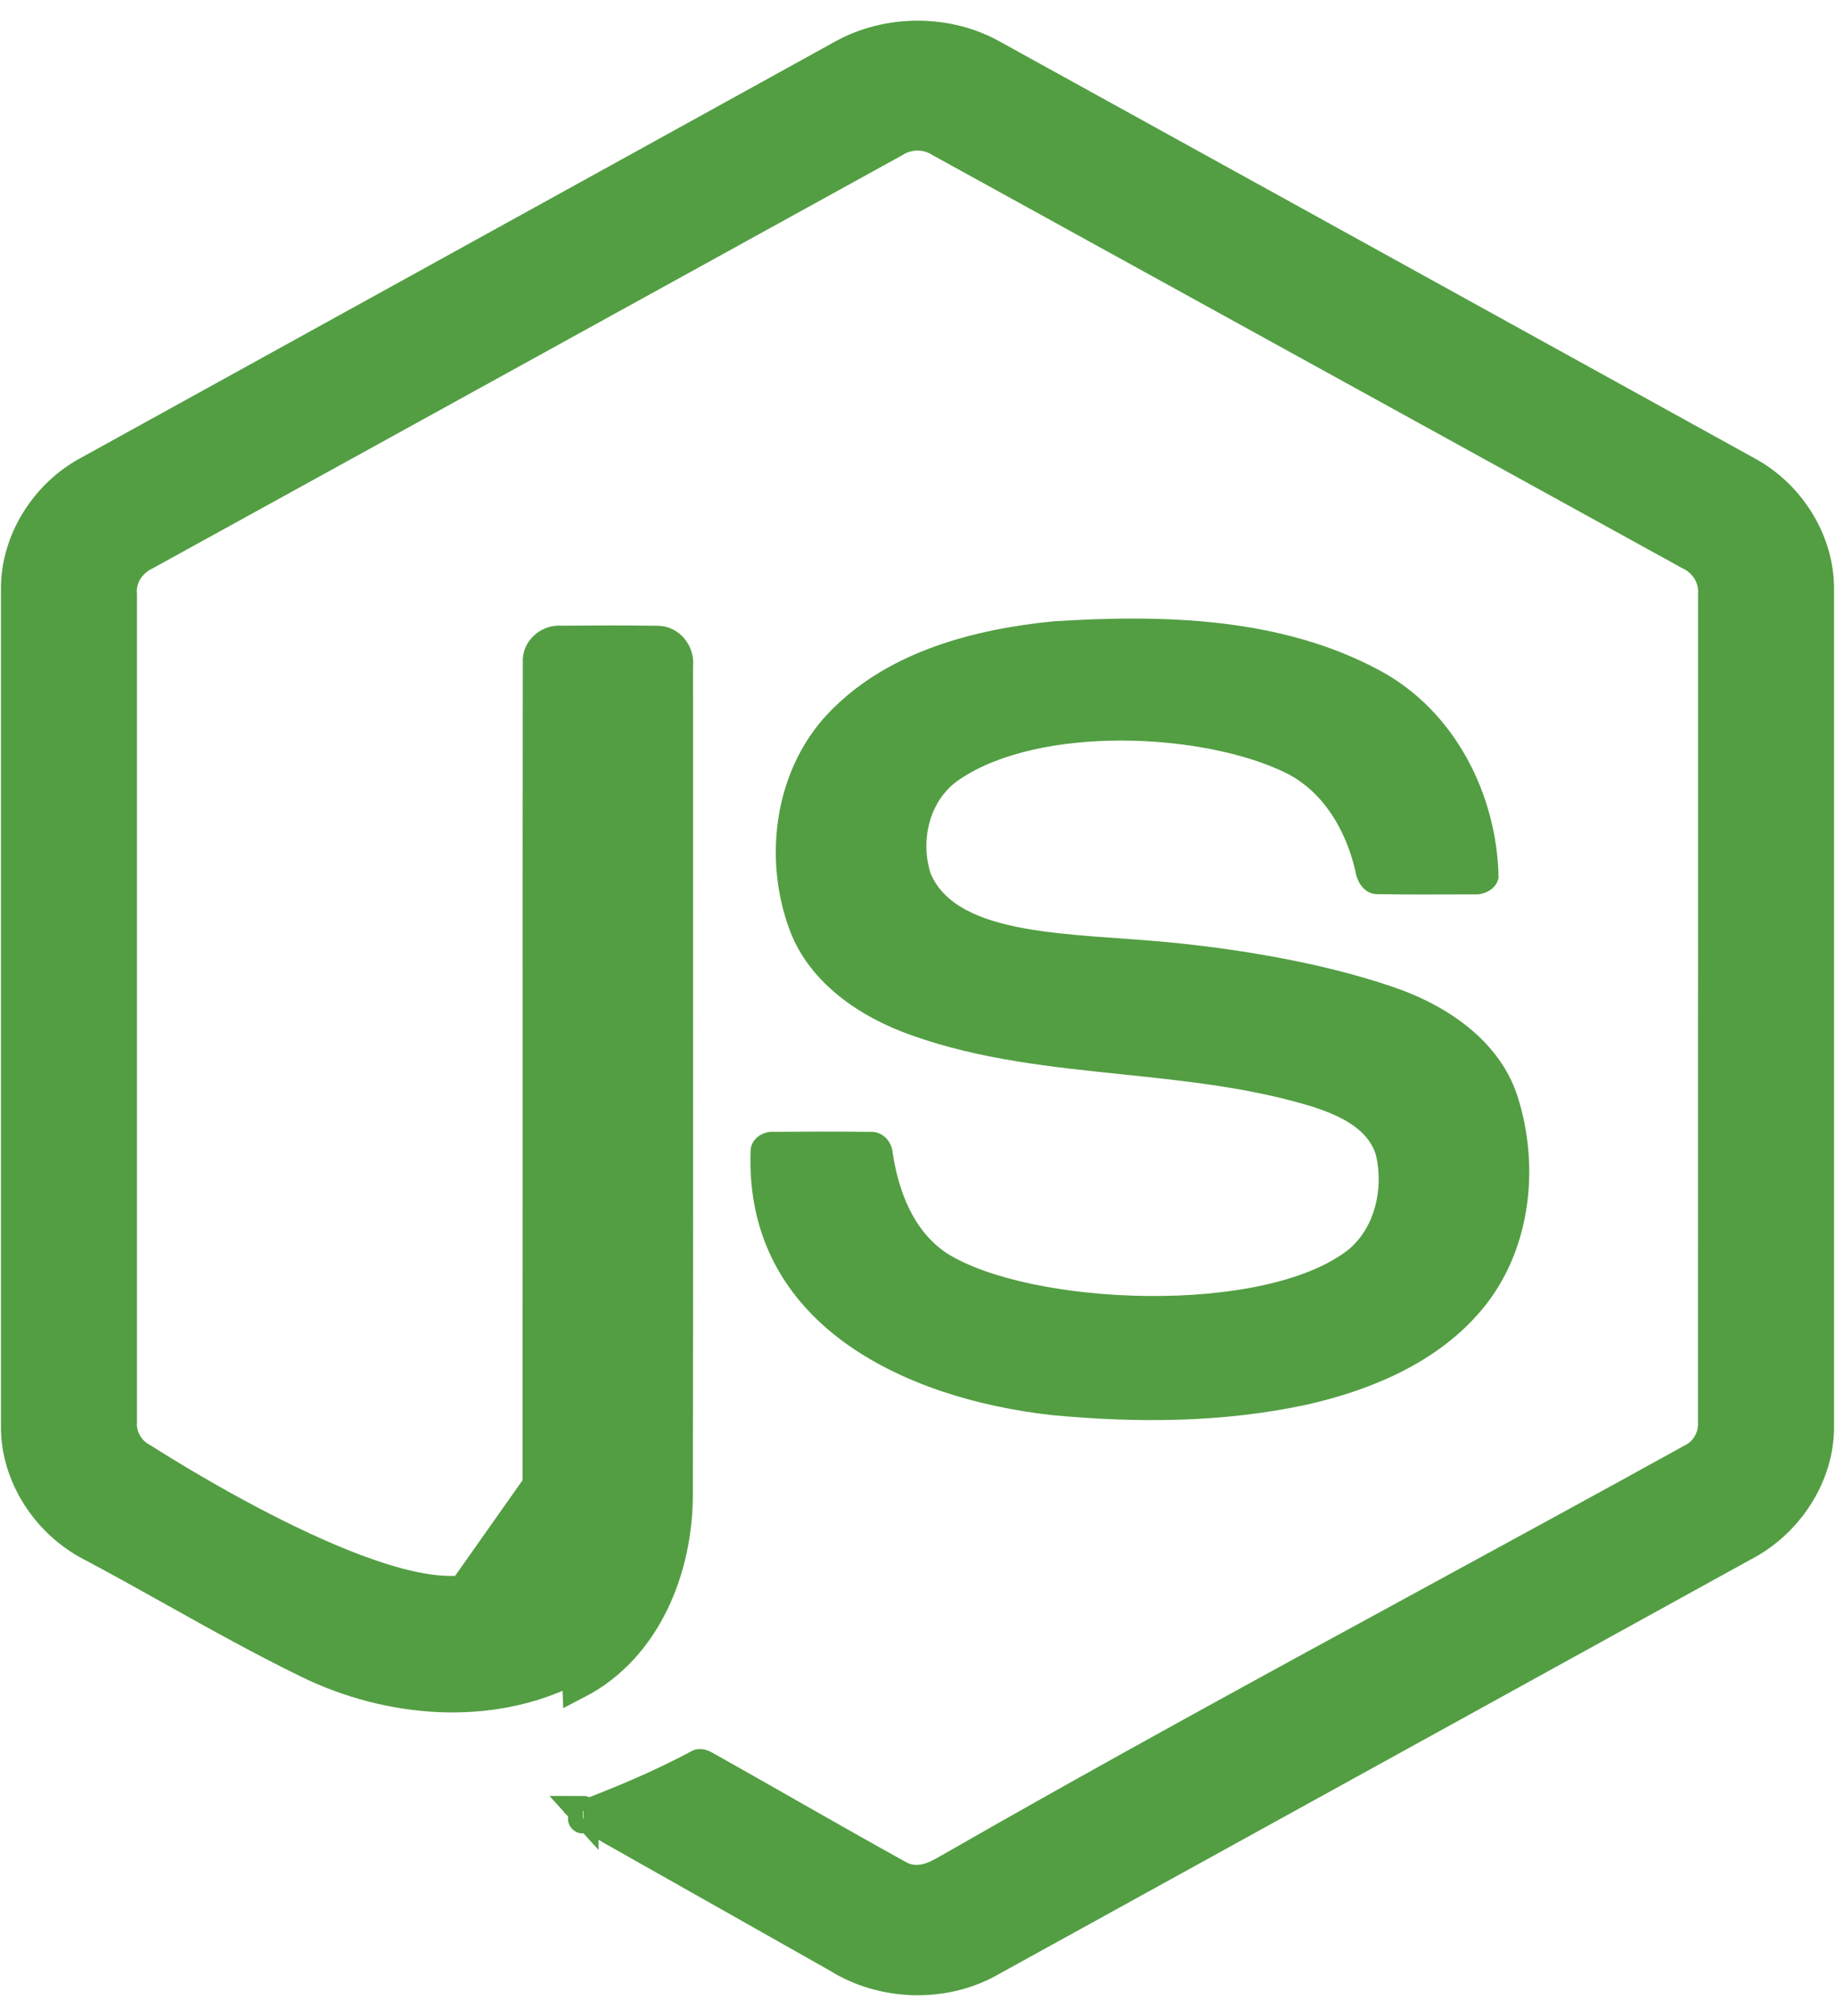 <svg width="61" height="67" viewBox="0 0 61 67" fill="none" xmlns="http://www.w3.org/2000/svg">
<path d="M17.879 21.996C17.849 21.592 18.242 21.257 18.645 21.295C19.71 21.288 20.777 21.281 21.843 21.298C22.288 21.288 22.594 21.724 22.539 22.132C22.538 25.494 22.539 28.856 22.54 32.219C22.542 38.033 22.544 43.848 22.532 49.663C22.535 52.108 21.507 54.77 19.192 55.966L17.879 21.996ZM17.879 21.996C17.872 26.769 17.873 31.542 17.874 36.315C17.875 40.661 17.876 45.008 17.871 49.354M17.879 21.996L17.871 49.354M17.871 49.354C17.894 50.615 17.042 51.827 15.826 52.253L17.871 49.354ZM33.003 1.823L33.006 1.825C36.474 3.74 39.941 5.653 43.408 7.566C48.311 10.272 53.214 12.977 58.116 15.686L58.117 15.686C59.539 16.47 60.483 18.017 60.468 19.594V19.599L60.468 47.405L60.468 47.408C60.479 49.047 59.444 50.636 57.936 51.404L57.929 51.408L57.922 51.412C53.489 53.854 49.058 56.298 44.626 58.742C40.718 60.897 36.809 63.053 32.901 65.206L32.899 65.208C31.361 66.067 29.344 66.002 27.849 65.069L27.84 65.063L27.831 65.058C26.48 64.293 25.125 63.528 23.771 62.764C22.622 62.115 21.473 61.467 20.326 60.818C19.976 60.614 19.725 60.46 19.558 60.334C19.553 60.33 19.548 60.327 19.544 60.323C19.675 60.248 19.875 60.156 20.166 60.041L19.982 59.576L20.166 60.041C21.281 59.599 22.2 59.183 23.177 58.668L23.2 58.656L23.222 58.641C23.233 58.634 23.248 58.627 23.283 58.63C23.324 58.635 23.384 58.654 23.45 58.695L23.46 58.701L23.47 58.707C24.376 59.215 25.285 59.732 26.196 60.251C27.419 60.947 28.647 61.646 29.875 62.325C30.22 62.519 30.565 62.506 30.85 62.426C31.105 62.353 31.341 62.218 31.507 62.123L31.526 62.112L31.526 62.112C36.842 59.062 42.224 56.132 47.611 53.201C50.485 51.636 53.36 50.072 56.228 48.487C56.713 48.25 56.975 47.749 56.945 47.244C56.948 41.414 56.948 35.582 56.947 29.751C56.947 26.421 56.947 23.092 56.947 19.762C56.991 19.179 56.646 18.667 56.147 18.436C51.506 15.882 46.867 13.326 42.228 10.77C38.568 8.753 34.908 6.737 31.248 4.721C30.8 4.433 30.201 4.432 29.753 4.72C26.075 6.745 22.399 8.772 18.723 10.799C14.101 13.347 9.479 15.896 4.855 18.44C4.37 18.666 4.001 19.166 4.053 19.766C4.054 25.872 4.053 31.98 4.053 38.088C4.053 41.139 4.053 44.191 4.053 47.242C4.017 47.753 4.306 48.243 4.759 48.471L4.826 48.514C4.887 48.553 4.976 48.609 5.09 48.68C5.317 48.822 5.644 49.023 6.045 49.262C6.847 49.738 7.947 50.364 9.139 50.96C10.327 51.554 11.62 52.126 12.805 52.487C13.959 52.839 15.125 53.029 15.992 52.725C17.404 52.23 18.396 50.83 18.371 49.349C18.376 45.002 18.375 40.658 18.374 36.314C18.373 31.543 18.372 26.772 18.379 21.997L18.379 21.978L18.378 21.959C18.376 21.936 18.384 21.896 18.433 21.852C18.483 21.808 18.547 21.788 18.598 21.793L18.623 21.795L18.648 21.795C19.715 21.788 20.776 21.781 21.835 21.798L21.845 21.798L21.854 21.798C21.899 21.797 21.944 21.815 21.986 21.868C22.032 21.926 22.052 22.003 22.044 22.065L22.039 22.098L22.039 22.132C22.038 25.495 22.039 28.857 22.04 32.22C22.042 38.034 22.044 43.847 22.032 49.661L22.032 49.663C22.035 51.999 21.052 54.441 18.964 55.521C16.284 56.877 12.929 56.602 10.218 55.27L10.217 55.27C8.707 54.533 7.256 53.723 5.792 52.905C4.896 52.404 3.994 51.901 3.071 51.41L3.071 51.41L3.061 51.405C1.552 50.642 0.521 49.048 0.531 47.408V47.405L0.531 19.599L0.531 19.594C0.516 17.984 1.497 16.407 2.964 15.636L2.964 15.636L2.973 15.631C9.377 12.099 15.781 8.565 22.184 5.031C24.12 3.962 26.056 2.894 27.992 1.825L27.995 1.824C29.509 0.977 31.492 0.974 33.003 1.823ZM19.397 60.189C19.397 60.189 19.398 60.189 19.398 60.19L19.397 60.189ZM19.384 60.432C19.381 60.435 19.38 60.437 19.38 60.437C19.379 60.437 19.381 60.435 19.384 60.432Z" fill="#539E43" stroke="#539E43"/>
<path d="M45.832 22.265C42.559 20.513 38.664 20.42 35.027 20.649C32.399 20.909 29.635 21.634 27.72 23.518C25.756 25.412 25.329 28.47 26.262 30.942C26.93 32.689 28.613 33.825 30.353 34.426C32.594 35.217 34.948 35.462 37.303 35.706C39.45 35.93 41.599 36.153 43.663 36.791C44.507 37.071 45.489 37.498 45.747 38.416C45.986 39.502 45.724 40.765 44.842 41.52C42.04 43.738 34.245 43.398 31.476 41.653C30.357 40.909 29.874 39.592 29.678 38.338C29.657 37.947 29.342 37.588 28.917 37.618C27.854 37.605 26.791 37.608 25.729 37.617C25.358 37.585 24.972 37.849 24.952 38.228C24.733 43.974 30.011 46.479 34.962 47.031C37.791 47.3 40.681 47.285 43.467 46.678C45.561 46.201 47.66 45.323 49.102 43.71C50.879 41.75 51.229 38.832 50.432 36.39C49.822 34.569 48.081 33.4 46.3 32.799C43.879 31.969 41.01 31.522 38.817 31.314C35.63 31.01 31.843 31.134 30.94 29.04C30.581 27.943 30.887 26.581 31.895 25.907C34.561 24.098 39.988 24.338 42.749 25.689C44.017 26.324 44.752 27.628 45.055 28.945C45.112 29.332 45.372 29.735 45.819 29.718C46.875 29.739 47.931 29.724 48.986 29.725C49.349 29.751 49.746 29.546 49.816 29.175C49.772 26.423 48.367 23.607 45.832 22.265Z" fill="#539E43"/>
</svg>
